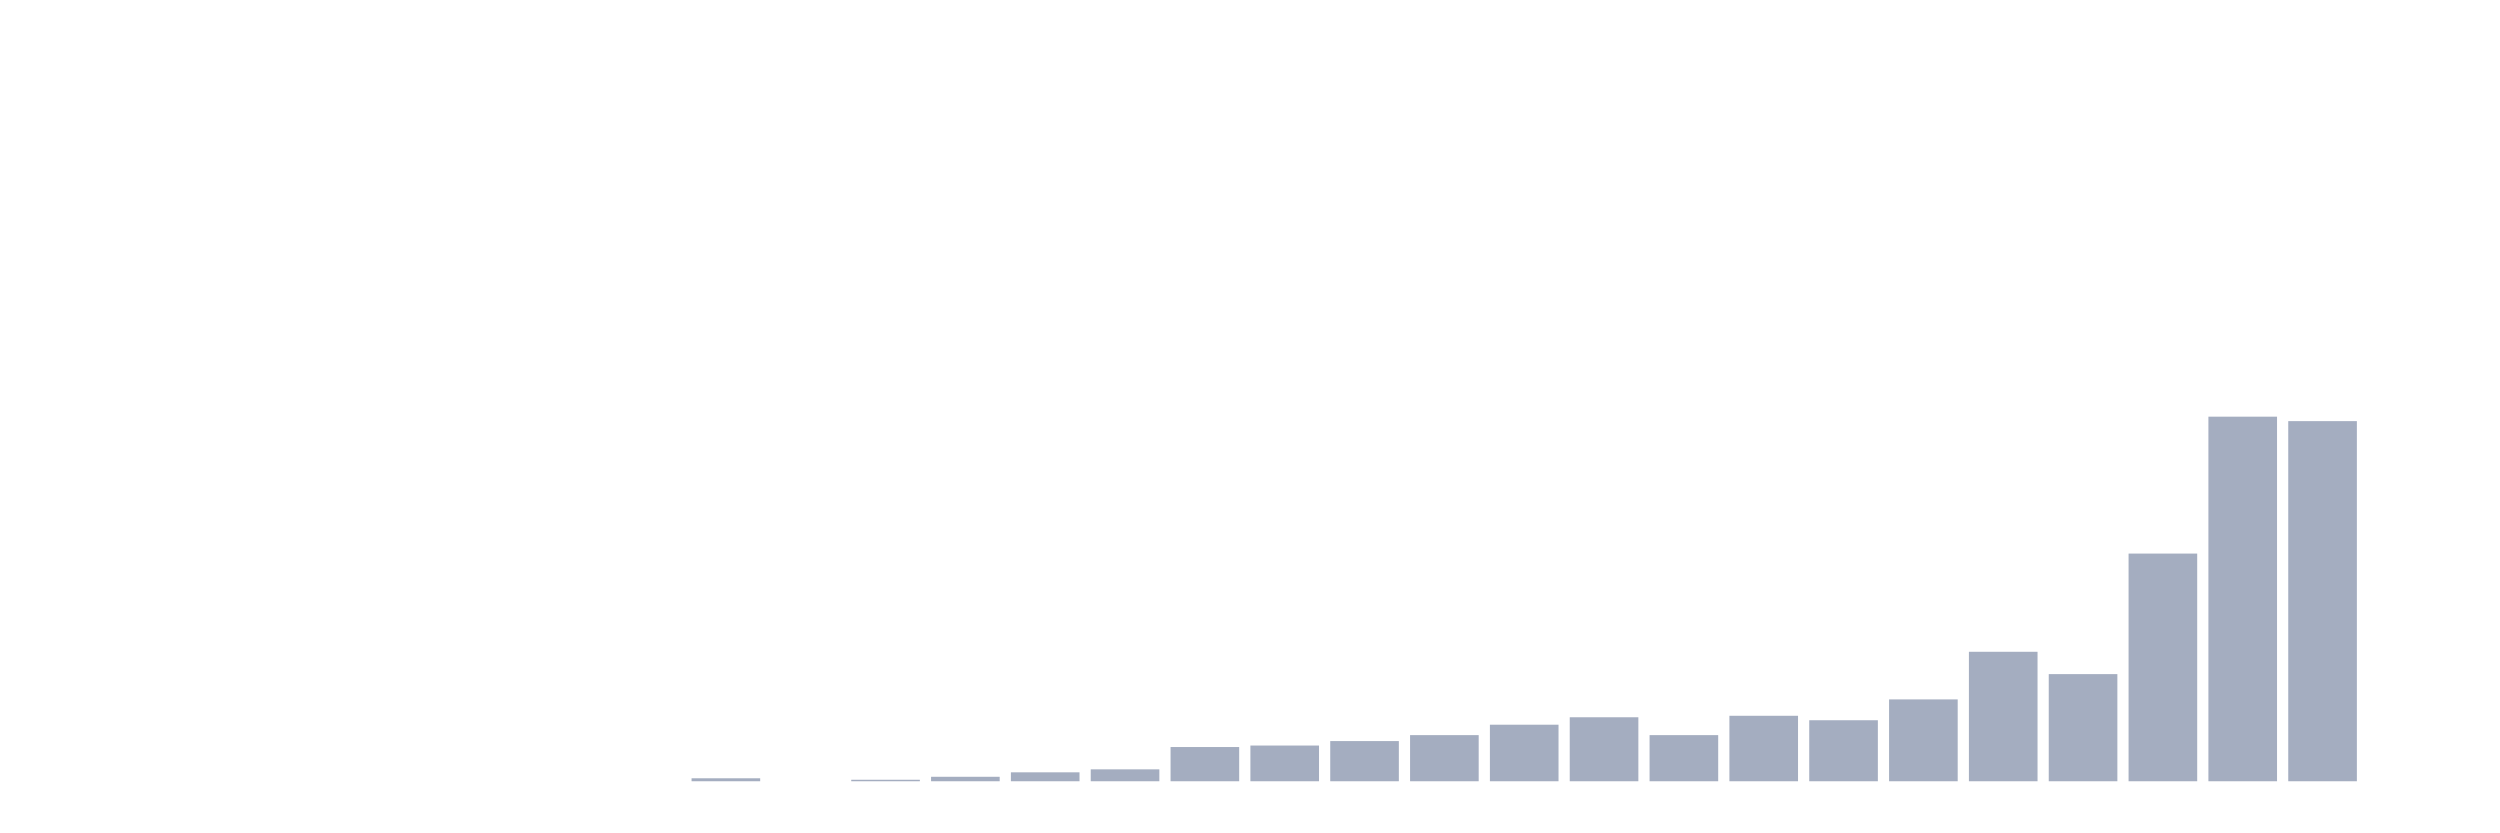 <svg xmlns="http://www.w3.org/2000/svg" viewBox="0 0 480 160"><g transform="translate(10,10)"><rect class="bar" x="0.153" width="13.175" y="140" height="0" fill="rgb(164,173,192)"></rect><rect class="bar" x="15.482" width="13.175" y="140" height="0" fill="rgb(164,173,192)"></rect><rect class="bar" x="30.81" width="13.175" y="140" height="0" fill="rgb(164,173,192)"></rect><rect class="bar" x="46.138" width="13.175" y="140" height="0" fill="rgb(164,173,192)"></rect><rect class="bar" x="61.466" width="13.175" y="140" height="0" fill="rgb(164,173,192)"></rect><rect class="bar" x="76.794" width="13.175" y="140" height="0" fill="rgb(164,173,192)"></rect><rect class="bar" x="92.123" width="13.175" y="140" height="0" fill="rgb(164,173,192)"></rect><rect class="bar" x="107.451" width="13.175" y="140" height="0" fill="rgb(164,173,192)"></rect><rect class="bar" x="122.779" width="13.175" y="139.429" height="0.571" fill="rgb(164,173,192)"></rect><rect class="bar" x="138.107" width="13.175" y="140" height="0" fill="rgb(164,173,192)"></rect><rect class="bar" x="153.436" width="13.175" y="139.714" height="0.286" fill="rgb(164,173,192)"></rect><rect class="bar" x="168.764" width="13.175" y="139.143" height="0.857" fill="rgb(164,173,192)"></rect><rect class="bar" x="184.092" width="13.175" y="138.286" height="1.714" fill="rgb(164,173,192)"></rect><rect class="bar" x="199.42" width="13.175" y="137.714" height="2.286" fill="rgb(164,173,192)"></rect><rect class="bar" x="214.748" width="13.175" y="133.429" height="6.571" fill="rgb(164,173,192)"></rect><rect class="bar" x="230.077" width="13.175" y="133.143" height="6.857" fill="rgb(164,173,192)"></rect><rect class="bar" x="245.405" width="13.175" y="132.286" height="7.714" fill="rgb(164,173,192)"></rect><rect class="bar" x="260.733" width="13.175" y="131.143" height="8.857" fill="rgb(164,173,192)"></rect><rect class="bar" x="276.061" width="13.175" y="129.143" height="10.857" fill="rgb(164,173,192)"></rect><rect class="bar" x="291.39" width="13.175" y="127.714" height="12.286" fill="rgb(164,173,192)"></rect><rect class="bar" x="306.718" width="13.175" y="131.143" height="8.857" fill="rgb(164,173,192)"></rect><rect class="bar" x="322.046" width="13.175" y="127.429" height="12.571" fill="rgb(164,173,192)"></rect><rect class="bar" x="337.374" width="13.175" y="128.286" height="11.714" fill="rgb(164,173,192)"></rect><rect class="bar" x="352.702" width="13.175" y="124.286" height="15.714" fill="rgb(164,173,192)"></rect><rect class="bar" x="368.031" width="13.175" y="115.143" height="24.857" fill="rgb(164,173,192)"></rect><rect class="bar" x="383.359" width="13.175" y="119.429" height="20.571" fill="rgb(164,173,192)"></rect><rect class="bar" x="398.687" width="13.175" y="96.286" height="43.714" fill="rgb(164,173,192)"></rect><rect class="bar" x="414.015" width="13.175" y="70" height="70" fill="rgb(164,173,192)"></rect><rect class="bar" x="429.344" width="13.175" y="70.857" height="69.143" fill="rgb(164,173,192)"></rect><rect class="bar" x="444.672" width="13.175" y="140" height="0" fill="rgb(164,173,192)"></rect></g></svg>